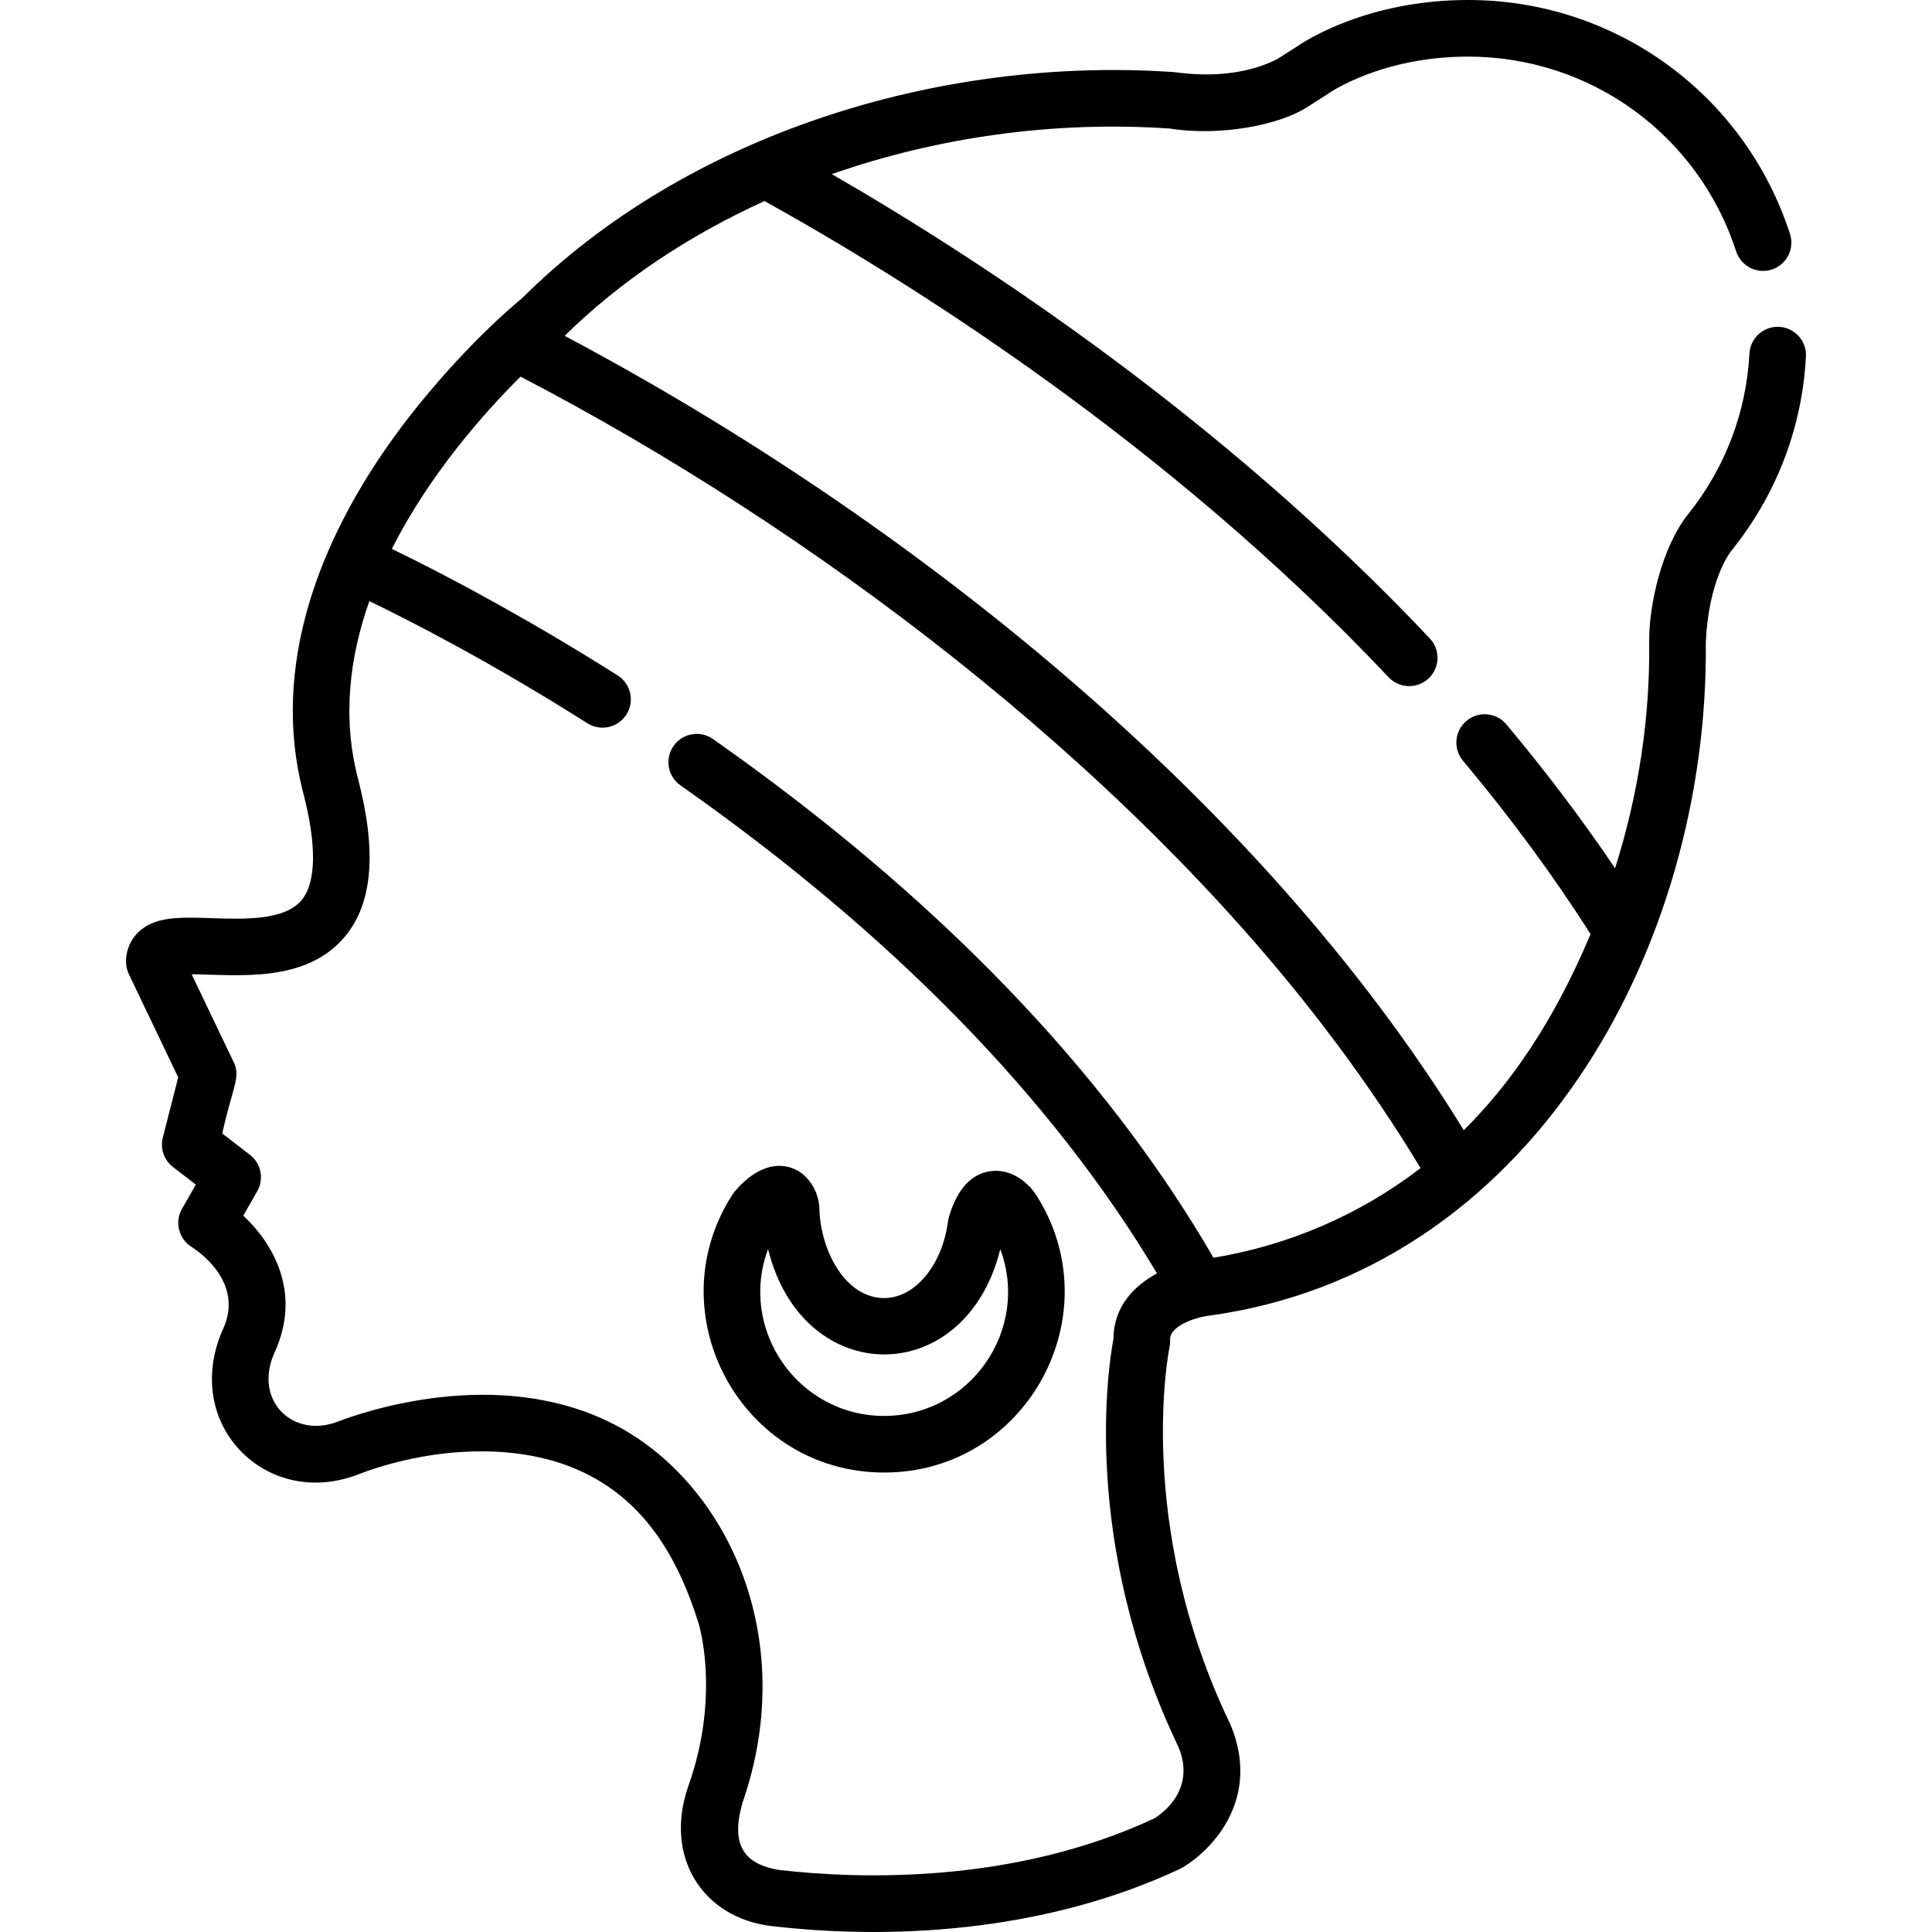 <?xml version="1.0" encoding="iso-8859-1"?>
<!-- Generator: Adobe Illustrator 19.0.0, SVG Export Plug-In . SVG Version: 6.00 Build 0)  -->
<svg version="1.1" id="Capa_1" xmlns="http://www.w3.org/2000/svg" xmlns:xlink="http://www.w3.org/1999/xlink" x="0px" y="0px"
	 viewBox="0 0 512 512" style="enable-background:new 0 0 512 512;" xml:space="preserve">
<g>
	<g>
		<path d="M274.55,316.618c-1.727-2.714-6.194-7.045-12.028-6.25c-5.125,0.698-8.835,4.742-11.026,12.021
			c-0.12,0.398-0.207,0.807-0.259,1.22c-1.472,11.627-8.747,20.395-16.923,20.395c-10.061,0-16.871-12.198-17.181-23.822
			c-0.113-4.34-2.998-9.62-8.169-10.914c-6.729-1.683-12.304,4.097-14.387,6.661c-0.174,0.214-0.336,0.438-0.485,0.669
			c-20.32,31.571,2.36,73.638,40.222,73.638C272.145,390.236,294.864,348.212,274.55,316.618z M234.314,375.233
			c-22.817,0-38.707-22.858-30.771-44.201c9.211,37.189,52.349,37.23,61.544,0.009C273.032,352.43,257.09,375.233,234.314,375.233z"
			/>
	</g>
</g>
<g>
	<g>
		<path d="M471.507,86.617c-4.123-0.219-7.668,2.952-7.89,7.089c-0.833,15.585-6.436,30.281-16.202,42.501
			c-6.975,8.649-10.499,24.255-10.36,33.967c0.232,20.175-2.854,40.393-9.047,59.919c-8.675-12.853-18.327-25.629-28.809-38.128
			c-2.661-3.174-7.392-3.591-10.567-0.927c-3.174,2.661-3.589,7.392-0.928,10.567c12.616,15.044,23.979,30.486,33.815,45.95
			c-10.054,23.86-21.602,40.064-33.609,51.956c-54.024-88.022-147.621-162.433-238.275-210.508
			c14.793-14.55,32.887-26.605,52.978-35.719c37.843,21.009,106.638,63.93,165.385,126.192c2.845,3.014,7.591,3.151,10.604,0.308
			c3.013-2.843,3.15-7.589,0.308-10.603c-55.005-58.296-118.478-99.943-158.475-123.039c28.027-9.789,58.89-14.173,89.535-12.079
			c13.458,2.152,29.114-0.973,36.327-5.591c5.826-3.727,5.507-3.504,5.844-3.75c0.133-0.097,13.948-9.721,36.926-9.721
			c32.467,0,61.01,20.741,71.027,51.612c1.279,3.94,5.516,6.096,9.449,4.819c3.94-1.278,6.098-5.509,4.819-9.45
			C462.33,24.909,428.052,0,389.064,0c-26.72,0-43.276,10.864-45.534,12.438l-5.019,3.205c-12.243,6.231-26.337,3.478-27.574,3.45
			c-62.252-4.233-129.032,16.58-172.58,59.94c-10.335,8.531-23.531,22.478-33.587,36.301c-20.233,27.794-33.107,61.34-24.425,94.729
			c3.591,13.809,3.479,23.617-0.323,28.367c-4.44,5.548-15.31,5.183-24.043,4.888c-8.346-0.28-14.946-0.503-19.338,3.742
			c-3.105,3.002-4.074,7.792-2.511,11.062l13.098,27.386l-4.082,15.959c-0.743,2.905,0.315,5.975,2.692,7.803l6.061,4.662
			l-3.675,6.43c-1.998,3.497-0.84,7.972,2.576,10.106c1.45,0.906,14.006,9.214,8.352,21.651
			c-5.202,11.448-3.523,23.767,4.383,32.151c7.919,8.398,19.913,10.888,31.31,6.495c17.991-6.939,42.188-9.213,60.218-0.362
			c16.281,7.992,24.787,22.888,30.073,39.801c0.06,0.186,5.854,18.875-2.68,43.014c-6.62,18.775,3.674,35.034,22.032,37.212
			c35.818,4.152,75.149,0.377,108.18-15.141c0.216-0.102,0.427-0.213,0.632-0.334c8.516-5.04,20.799-18.679,12.825-37.825
			c-0.052-0.122-0.105-0.244-0.163-0.363c-25.455-52.994-16.124-99.324-16.03-99.773c0.135-0.628,0.188-1.271,0.159-1.912
			c-0.164-3.637,6.423-5.889,10.062-6.382c85.368-11.545,132.75-97.395,131.902-178.488c0.746-16.29,6.222-23.558,6.775-24.252
			c0.399-0.404,0.738-0.84,1.02-1.299c11.288-14.496,17.764-31.813,18.744-50.154C478.816,90.371,475.642,86.838,471.507,86.617z
			 M321.587,333.316c-28.754-49.596-73.349-95.818-132.636-137.463c-3.388-2.382-8.067-1.563-10.449,1.826
			c-2.381,3.389-1.563,8.068,1.827,10.449c56.136,39.431,98.571,82.91,126.285,129.338c-5.952,3.205-11.495,8.716-11.53,17.29
			c-1.365,7.255-8.708,54.099,17.262,108.311c4.491,11.051-3.991,17.303-6.411,18.813c-37.554,17.515-78.386,16.105-99.54,13.671
			c-9.198-1.553-12.85-6.567-9.632-17.799c15.408-44.278-4.594-85.845-35.091-100.814c-30.425-14.936-65.501-2.761-72.225-0.169
			c-11.761,4.532-22.481-5.589-16.639-18.442c7.183-15.805-0.459-28.808-8.335-36.165l3.694-6.465
			c1.859-3.254,1.031-7.381-1.938-9.667l-7.326-5.636c2.711-12.381,4.964-14.863,3.031-18.902l-11.143-23.298
			c12.095,0.091,30.562,2.576,40.941-10.389c7.072-8.836,8.096-22.415,3.13-41.516c-4.232-16.28-2.184-32.299,3.022-46.991
			c10.574,5.107,31.993,16.039,57.78,32.377c3.499,2.217,8.132,1.178,10.351-2.322c2.217-3.499,1.177-8.132-2.322-10.35
			c-21.212-13.439-43.169-25.496-59.855-33.54c9.992-19.771,24.456-36.054,34.105-45.652
			c77.218,40.157,159.142,102.116,212.806,172.169c1.043,1.362,2.072,2.727,3.094,4.093c0.196,0.261,0.396,0.522,0.591,0.783
			c8.016,10.771,15.361,21.671,22.021,32.691C360.252,322.047,341.343,330.058,321.587,333.316z"/>
	</g>
</g>
<g>
</g>
<g>
</g>
<g>
</g>
<g>
</g>
<g>
</g>
<g>
</g>
<g>
</g>
<g>
</g>
<g>
</g>
<g>
</g>
<g>
</g>
<g>
</g>
<g>
</g>
<g>
</g>
<g>
</g>
</svg>
